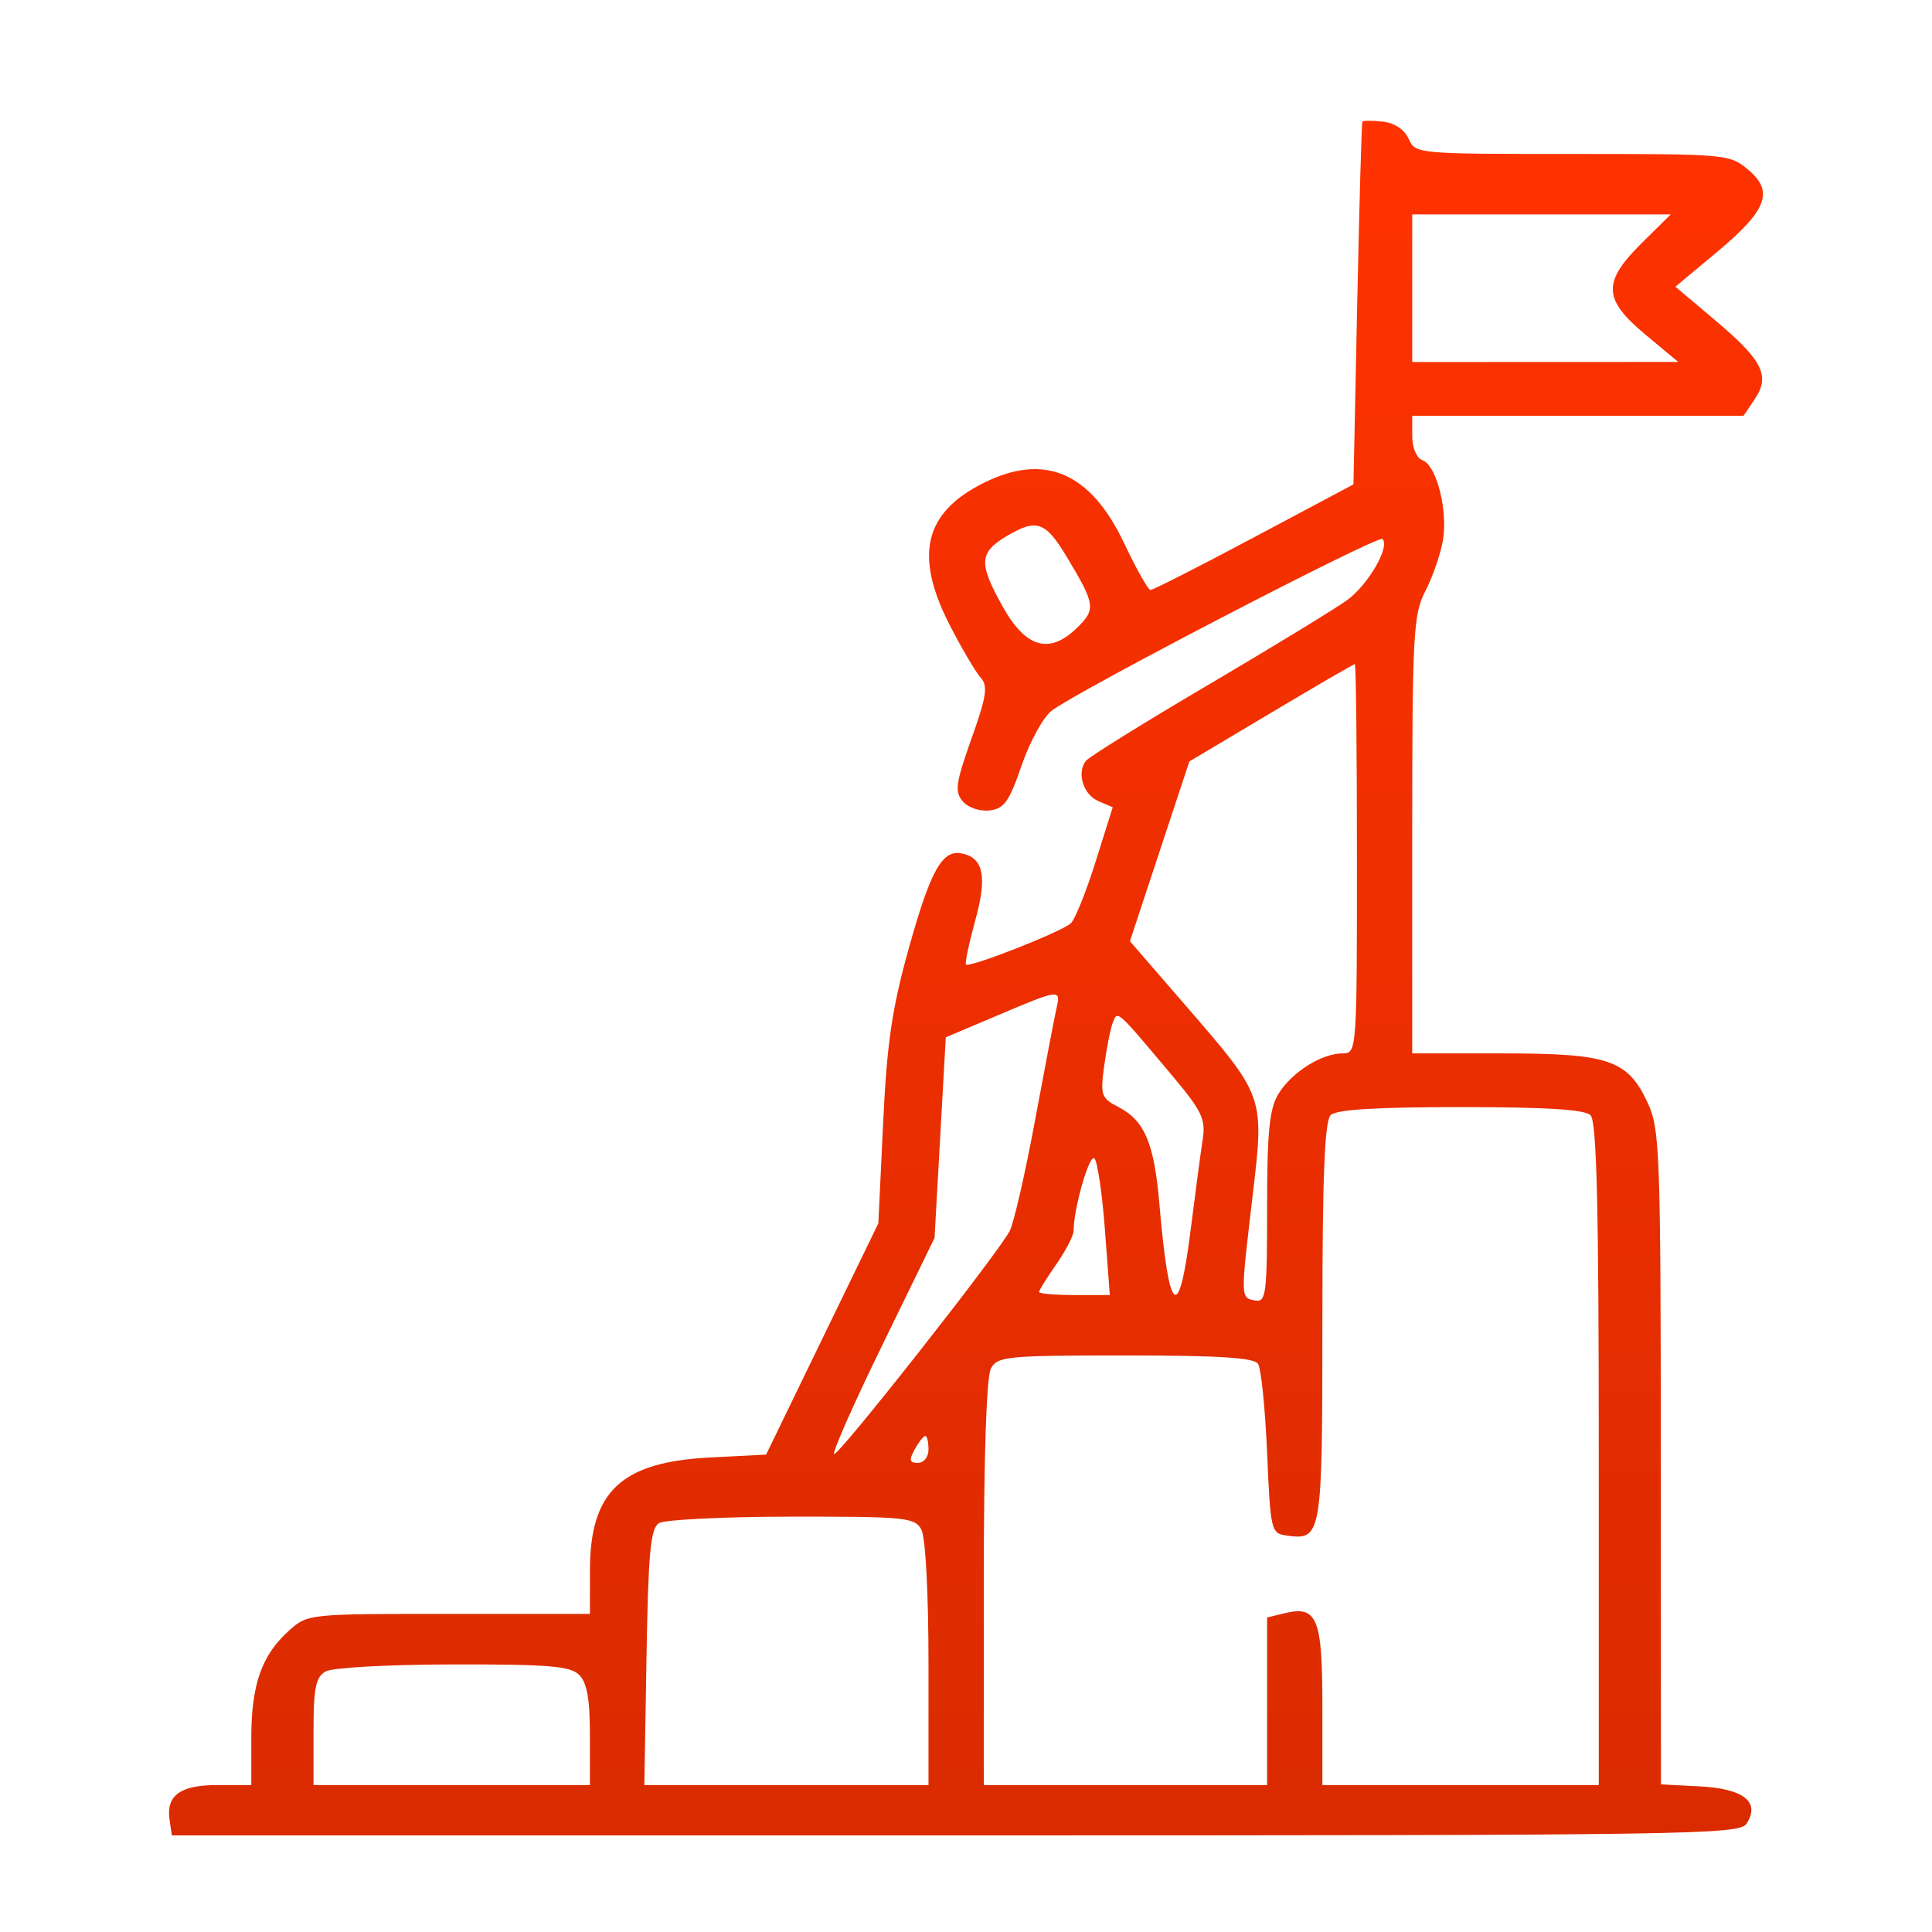 <?xml version="1.0" encoding="UTF-8"?>
<svg width="80" height="80" viewBox="0 0 80 80" fill="none" xmlns="http://www.w3.org/2000/svg">
    <path fill-rule="evenodd" clip-rule="evenodd" d="M56.414 5.036C56.381 5.084 56.285 8.484 56.199 12.591L56.044 20.057L51.926 22.249C49.661 23.455 47.73 24.436 47.635 24.43C47.539 24.424 47.05 23.551 46.547 22.49C45.162 19.564 43.261 18.743 40.752 19.986C38.262 21.22 37.838 22.996 39.338 25.908C39.828 26.859 40.397 27.825 40.604 28.054C40.917 28.402 40.855 28.823 40.224 30.594C39.574 32.423 39.524 32.782 39.864 33.18C40.088 33.443 40.567 33.605 40.975 33.558C41.579 33.487 41.788 33.195 42.3 31.703C42.634 30.729 43.189 29.709 43.535 29.438C44.541 28.646 57.065 22.143 57.245 22.318C57.569 22.632 56.658 24.209 55.788 24.844C55.3 25.2 52.711 26.78 50.036 28.356C47.36 29.931 45.074 31.352 44.955 31.514C44.581 32.021 44.862 32.908 45.481 33.172L46.076 33.427L45.369 35.674C44.98 36.91 44.519 38.06 44.344 38.229C43.991 38.571 40.149 40.084 40 39.939C39.947 39.888 40.121 39.065 40.384 38.11C40.887 36.288 40.726 35.512 39.81 35.336C39.014 35.184 38.53 36.053 37.643 39.225C36.934 41.763 36.727 43.166 36.568 46.511L36.371 50.654L34.047 55.443L31.723 60.232L29.393 60.352C25.722 60.54 24.43 61.755 24.428 65.021L24.427 66.828H18.584C12.749 66.828 12.74 66.828 11.966 67.522C10.835 68.537 10.406 69.756 10.406 71.961V73.915H9.011C7.461 73.915 6.874 74.342 7.022 75.359L7.116 76H39.561C70.149 76 72.024 75.972 72.321 75.513C72.901 74.621 72.204 74.064 70.393 73.971L68.777 73.887L68.771 60.352C68.765 47.655 68.731 46.743 68.222 45.653C67.394 43.883 66.615 43.619 62.211 43.619H58.477V34.575C58.477 26.303 58.522 25.442 59.01 24.499C59.304 23.932 59.631 23.001 59.738 22.43C59.97 21.187 59.498 19.28 58.903 19.058C58.655 18.966 58.477 18.547 58.477 18.057V17.215H65.337H72.198L72.657 16.533C73.309 15.566 72.996 14.931 71.061 13.296L69.375 11.871L71.088 10.443C73.176 8.702 73.468 7.929 72.382 7.022C71.62 6.385 71.5 6.375 65.109 6.375C58.646 6.375 58.611 6.371 58.33 5.749C58.155 5.363 57.747 5.09 57.261 5.036C56.828 4.988 56.447 4.988 56.414 5.036ZM67.978 10.068C66.346 11.684 66.375 12.391 68.134 13.856L69.493 14.987L63.985 14.989L58.477 14.991V11.934V8.876H63.83H69.183L67.978 10.068ZM44.167 23.051C45.359 25.032 45.387 25.23 44.591 26.003C43.455 27.106 42.481 26.831 41.53 25.136C40.518 23.334 40.539 22.883 41.666 22.21C42.92 21.463 43.285 21.585 44.167 23.051ZM56.188 35.559C56.188 43.557 56.183 43.619 55.588 43.619C54.723 43.619 53.477 44.407 52.936 45.298C52.562 45.913 52.468 46.859 52.468 50.006C52.468 53.607 52.425 53.936 51.967 53.85C51.364 53.737 51.365 53.789 51.869 49.509C52.355 45.371 52.376 45.429 49.088 41.63L46.788 38.973L48.018 35.251L49.249 31.529L52.633 29.514C54.494 28.405 56.055 27.498 56.102 27.498C56.149 27.498 56.188 31.126 56.188 35.559ZM43.749 41.743C43.67 42.087 43.268 44.182 42.857 46.399C42.446 48.615 41.972 50.679 41.804 50.985C41.235 52.021 34.68 60.342 34.54 60.206C34.463 60.132 35.367 58.089 36.549 55.667L38.697 51.263L38.93 47.108L39.163 42.953L41.309 42.044C43.878 40.954 43.934 40.948 43.749 41.743ZM48.448 44.431C49.787 46.023 49.934 46.324 49.797 47.211C49.713 47.758 49.491 49.425 49.304 50.915C48.813 54.824 48.407 54.497 48.01 49.873C47.791 47.331 47.402 46.407 46.312 45.84C45.596 45.468 45.556 45.352 45.726 44.11C45.826 43.378 45.985 42.583 46.079 42.343C46.28 41.835 46.218 41.78 48.448 44.431ZM65.859 46.176C66.117 46.427 66.202 49.925 66.202 60.212V73.915H60.48H54.757V70.614C54.757 66.993 54.542 66.472 53.187 66.802L52.468 66.977V70.446V73.915H46.602H40.736V65.558C40.736 60.33 40.847 57.001 41.033 56.664C41.309 56.163 41.681 56.127 46.595 56.127C50.494 56.127 51.922 56.217 52.093 56.474C52.221 56.665 52.389 58.322 52.468 60.157C52.606 63.38 52.633 63.495 53.27 63.583C54.733 63.784 54.757 63.643 54.757 54.759C54.757 48.713 54.849 46.421 55.1 46.176C55.341 45.942 56.944 45.843 60.48 45.843C64.015 45.843 65.618 45.942 65.859 46.176ZM45.752 50.915L45.955 53.625H44.49C43.685 53.625 43.026 53.568 43.026 53.498C43.026 53.429 43.347 52.911 43.741 52.348C44.134 51.785 44.456 51.16 44.456 50.96C44.456 50.036 45.112 47.76 45.318 47.97C45.445 48.099 45.64 49.425 45.752 50.915ZM38.447 60.018C38.447 60.332 38.257 60.574 38.008 60.574C37.658 60.574 37.631 60.462 37.875 60.018C38.044 59.712 38.241 59.462 38.314 59.462C38.388 59.462 38.447 59.712 38.447 60.018ZM38.151 63.335C38.324 63.649 38.447 65.964 38.447 68.894V73.915H32.564H26.681L26.77 68.624C26.843 64.289 26.936 63.285 27.288 63.069C27.524 62.924 29.998 62.804 32.786 62.801C37.507 62.798 37.875 62.834 38.151 63.335ZM23.977 69.349C24.305 69.668 24.427 70.344 24.427 71.85V73.915H18.704H12.982V71.706C12.982 69.894 13.072 69.445 13.482 69.212C13.766 69.052 16.049 68.925 18.755 68.921C22.72 68.914 23.604 68.986 23.977 69.349Z" fill="url(#paint0_linear_1_3057)"/>
    <defs>
        <linearGradient id="paint0_linear_1_3057" x1="40" y1="5" x2="40" y2="76" gradientUnits="userSpaceOnUse">
            <stop stop-color="#FF3200"/>
            <stop offset="1" stop-color="#DA2B00"/>
        </linearGradient>
    </defs>
</svg>
